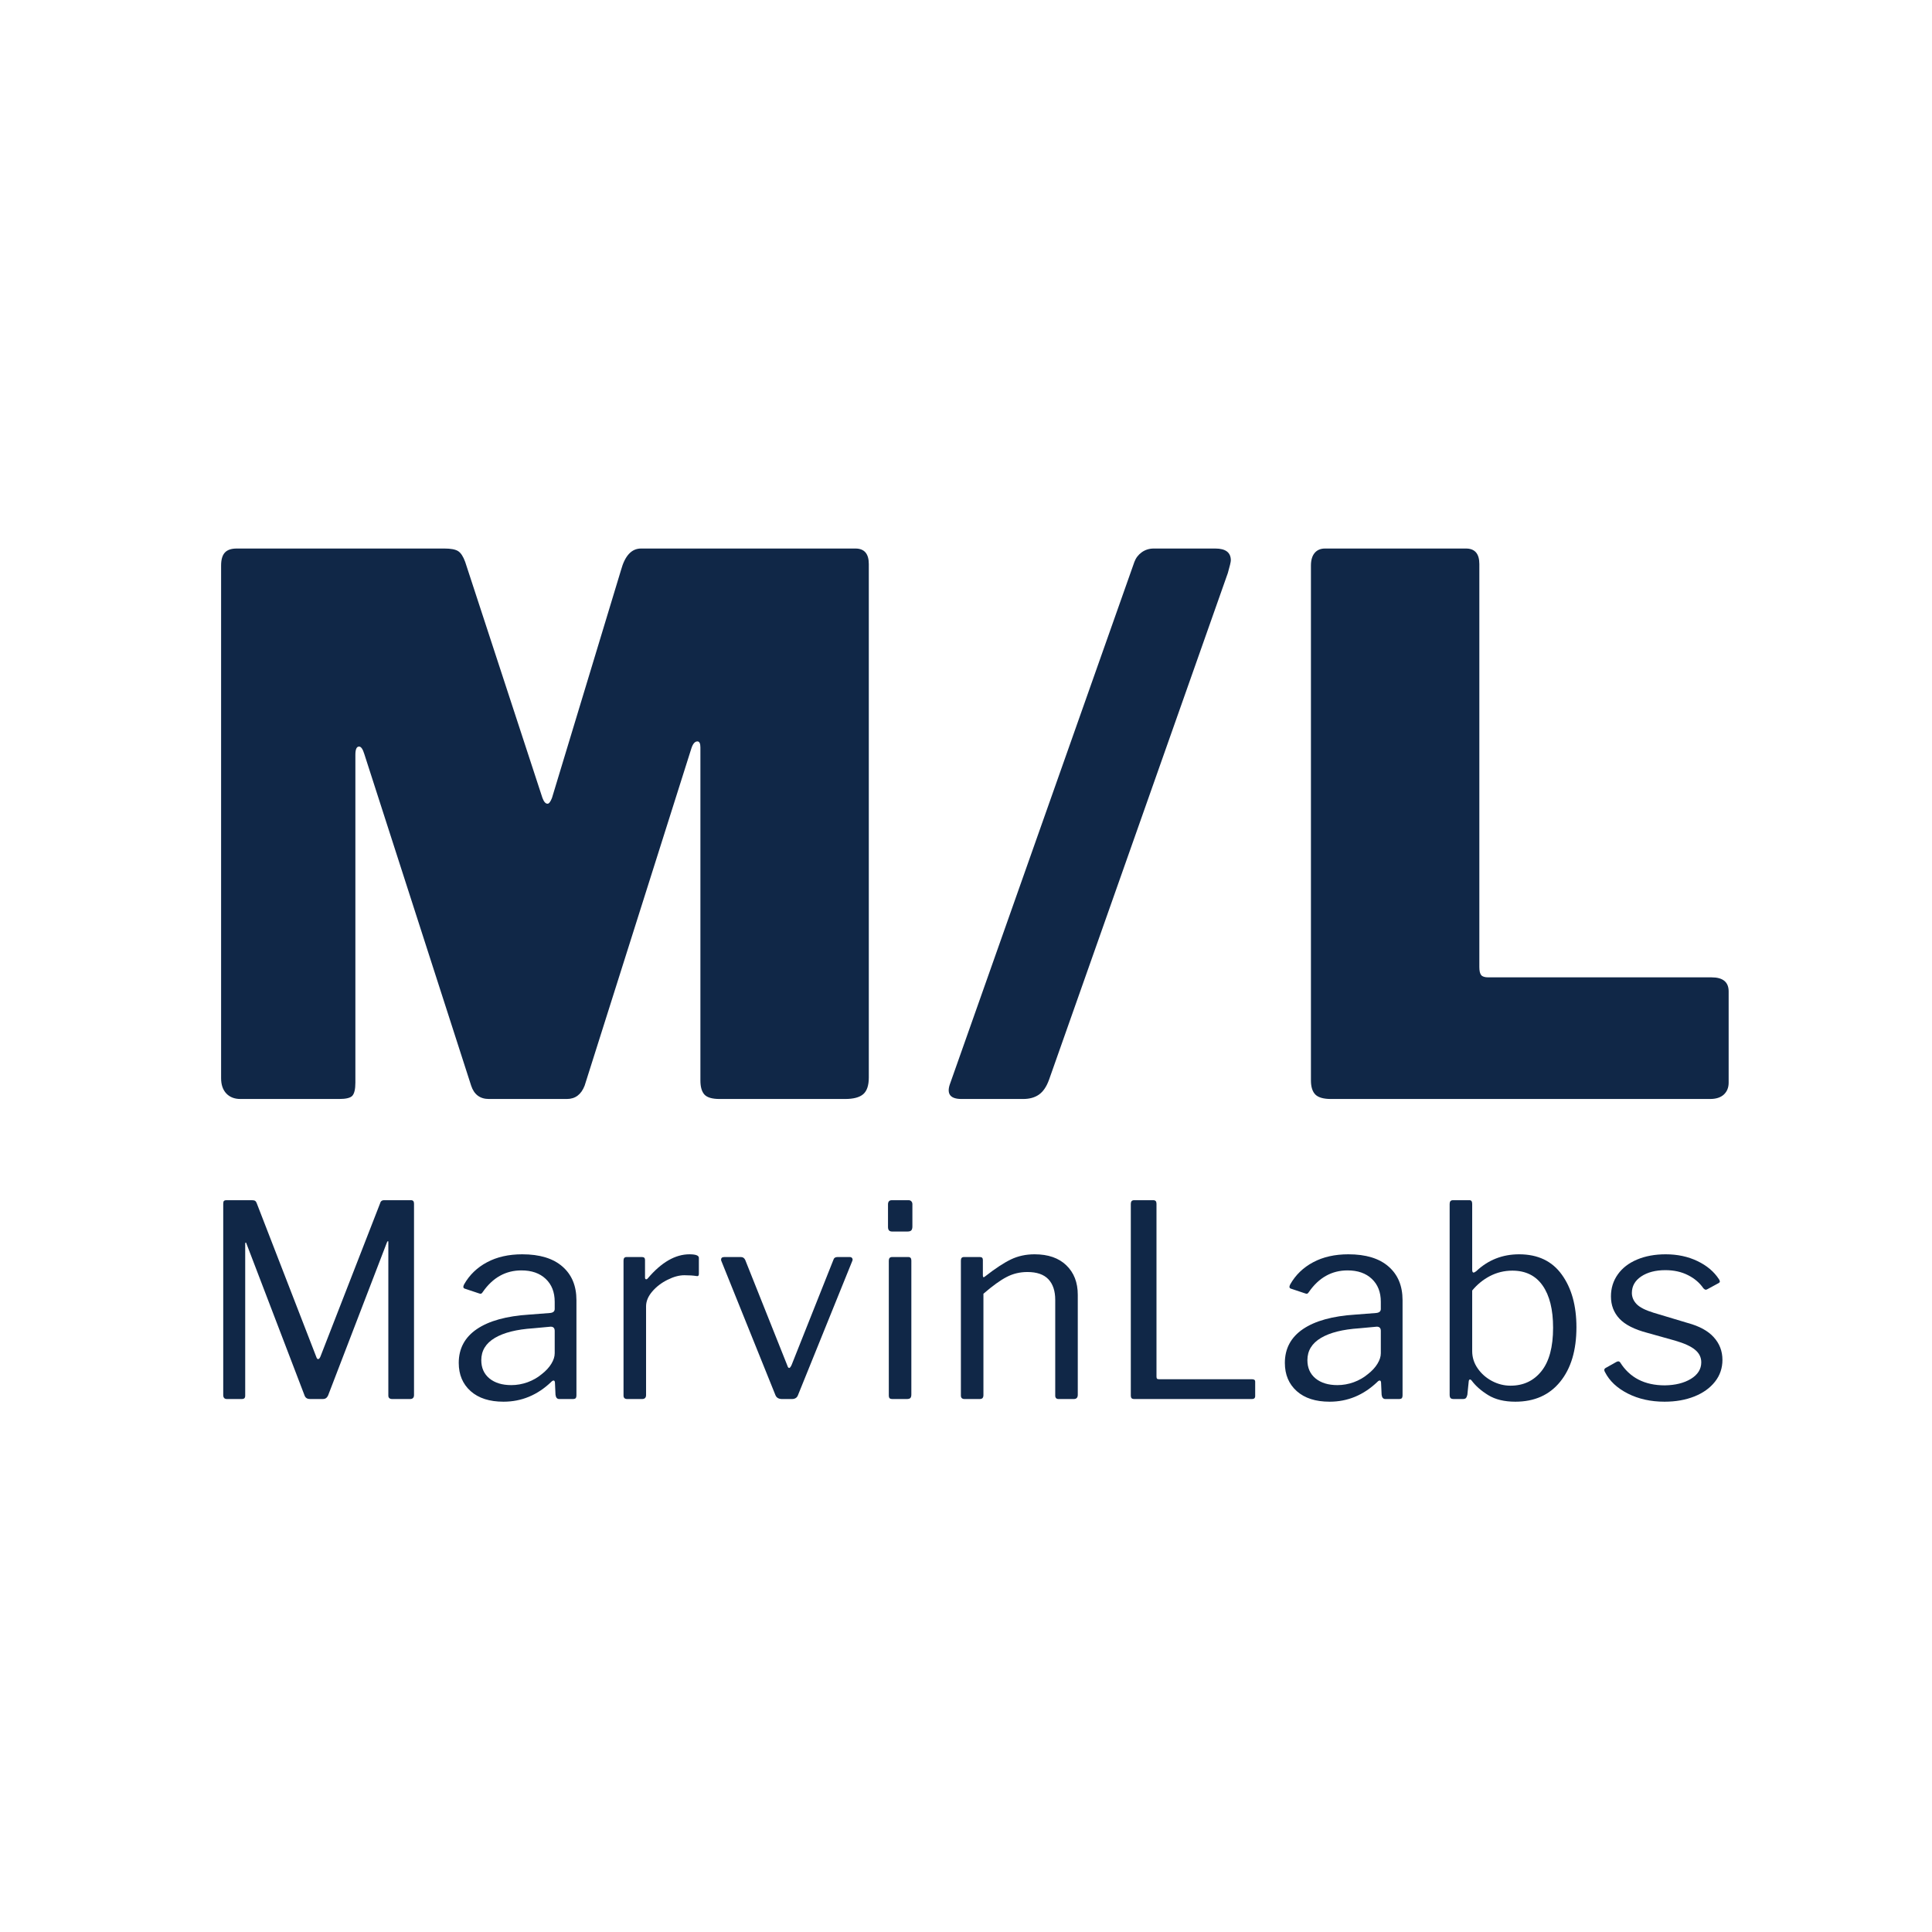 <svg xmlns="http://www.w3.org/2000/svg" xmlns:xlink="http://www.w3.org/1999/xlink" width="500" zoomAndPan="magnify" viewBox="0 0 375 375" height="500" preserveAspectRatio="xMidYMid meet" version="1.0"><defs><g/></defs><g fill="#102747" fill-opacity="1"><g transform="translate(35.432, 213.313)"><g><path d="M 11.234 0 C 10.078 0 9.16 -0.359 8.484 -1.078 C 7.816 -1.797 7.484 -2.781 7.484 -4.031 L 7.484 -103.531 C 7.484 -104.688 7.723 -105.523 8.203 -106.047 C 8.68 -106.578 9.453 -106.844 10.516 -106.844 L 50.828 -106.844 C 52.078 -106.844 52.961 -106.676 53.484 -106.344 C 54.016 -106.008 54.473 -105.312 54.859 -104.25 L 69.844 -58.469 C 70.125 -57.695 70.457 -57.312 70.844 -57.312 C 71.133 -57.312 71.426 -57.695 71.719 -58.469 L 85.109 -102.672 C 85.867 -105.453 87.16 -106.844 88.984 -106.844 L 130.609 -106.844 C 132.336 -106.844 133.203 -105.836 133.203 -103.828 L 133.203 -4.172 C 133.203 -2.641 132.844 -1.562 132.125 -0.938 C 131.406 -0.312 130.227 0 128.594 0 L 104.25 0 C 102.812 0 101.828 -0.285 101.297 -0.859 C 100.773 -1.441 100.516 -2.352 100.516 -3.594 L 100.516 -68.25 C 100.516 -69.02 100.32 -69.406 99.938 -69.406 C 99.457 -69.406 99.07 -68.973 98.781 -68.109 L 78.047 -2.594 C 77.379 -0.863 76.227 0 74.594 0 L 59.469 0 C 57.738 0 56.586 -0.863 56.016 -2.594 L 35.281 -66.953 C 34.988 -67.922 34.648 -68.406 34.266 -68.406 C 33.785 -68.406 33.547 -67.875 33.547 -66.812 L 33.547 -3.172 C 33.547 -1.922 33.352 -1.078 32.969 -0.641 C 32.594 -0.211 31.734 0 30.391 0 Z M 11.234 0 "/></g></g></g><g fill="#102747" fill-opacity="1"><g transform="translate(184.184, 213.313)"><g><path d="M 2.453 0 C 0.336 0 -0.43 -0.91 0.141 -2.734 L 36 -104.25 C 36.289 -105.02 36.77 -105.645 37.438 -106.125 C 38.113 -106.602 38.883 -106.844 39.75 -106.844 L 51.703 -106.844 C 53.711 -106.844 54.719 -106.078 54.719 -104.547 C 54.719 -104.254 54.523 -103.438 54.141 -102.094 L 19.438 -3.75 C 18.957 -2.406 18.305 -1.441 17.484 -0.859 C 16.672 -0.285 15.645 0 14.406 0 Z M 2.453 0 "/></g></g></g><g fill="#102747" fill-opacity="1"><g transform="translate(246.968, 213.313)"><g><path d="M 7.484 -103.531 C 7.484 -104.594 7.723 -105.41 8.203 -105.984 C 8.68 -106.555 9.352 -106.844 10.219 -106.844 L 37.578 -106.844 C 39.305 -106.844 40.172 -105.836 40.172 -103.828 L 40.172 -25.625 C 40.172 -24.863 40.289 -24.336 40.531 -24.047 C 40.77 -23.754 41.227 -23.609 41.906 -23.609 L 85.25 -23.609 C 87.457 -23.609 88.562 -22.695 88.562 -20.875 L 88.562 -3.172 C 88.562 -2.211 88.25 -1.441 87.625 -0.859 C 87 -0.285 86.109 0 84.953 0 L 11.375 0 C 9.938 0 8.926 -0.285 8.344 -0.859 C 7.77 -1.441 7.484 -2.352 7.484 -3.594 Z M 7.484 -103.531 "/></g></g></g><g fill="#102747" fill-opacity="1"><g transform="translate(38.282, 271.553)"><g><path d="M 5.781 0 C 5.289 0 5.047 -0.258 5.047 -0.781 L 5.047 -37.875 C 5.047 -38.145 5.086 -38.332 5.172 -38.438 C 5.266 -38.539 5.43 -38.594 5.672 -38.594 L 10.656 -38.594 C 10.938 -38.594 11.133 -38.547 11.25 -38.453 C 11.375 -38.367 11.473 -38.223 11.547 -38.016 L 23.094 -8.219 C 23.195 -7.906 23.316 -7.75 23.453 -7.75 C 23.629 -7.75 23.785 -7.922 23.922 -8.266 L 35.469 -37.922 C 35.57 -38.367 35.832 -38.594 36.25 -38.594 L 41.516 -38.594 C 41.891 -38.594 42.078 -38.367 42.078 -37.922 L 42.078 -0.781 C 42.078 -0.258 41.816 0 41.297 0 L 37.875 0 C 37.352 0 37.094 -0.223 37.094 -0.672 L 37.094 -30.422 C 37.094 -30.598 37.066 -30.676 37.016 -30.656 C 36.961 -30.645 36.898 -30.566 36.828 -30.422 L 25.391 -0.672 C 25.18 -0.223 24.848 0 24.391 0 L 21.906 0 C 21.383 0 21.035 -0.207 20.859 -0.625 L 9.578 -30.109 C 9.535 -30.285 9.477 -30.375 9.406 -30.375 C 9.344 -30.375 9.312 -30.285 9.312 -30.109 L 9.312 -0.672 C 9.312 -0.43 9.258 -0.258 9.156 -0.156 C 9.051 -0.051 8.859 0 8.578 0 Z M 5.781 0 "/></g></g></g><g fill="#102747" fill-opacity="1"><g transform="translate(86.964, 271.553)"><g><path d="M 20.031 -3.328 C 17.352 -0.766 14.266 0.516 10.766 0.516 C 8.055 0.516 5.93 -0.164 4.391 -1.531 C 2.848 -2.906 2.078 -4.734 2.078 -7.016 C 2.078 -9.797 3.25 -11.984 5.594 -13.578 C 7.938 -15.172 11.328 -16.109 15.766 -16.391 L 19.812 -16.703 C 20.406 -16.766 20.703 -17.023 20.703 -17.484 L 20.703 -18.875 C 20.703 -20.75 20.117 -22.234 18.953 -23.328 C 17.797 -24.422 16.227 -24.969 14.25 -24.969 C 11.195 -24.969 8.703 -23.582 6.766 -20.812 C 6.66 -20.633 6.555 -20.52 6.453 -20.469 C 6.348 -20.414 6.207 -20.426 6.031 -20.5 L 3.219 -21.438 C 3.051 -21.5 2.969 -21.617 2.969 -21.797 C 2.969 -21.898 3.02 -22.055 3.125 -22.266 C 4.164 -24.098 5.645 -25.523 7.562 -26.547 C 9.488 -27.578 11.77 -28.094 14.406 -28.094 C 17.801 -28.094 20.398 -27.301 22.203 -25.719 C 24.016 -24.145 24.922 -21.969 24.922 -19.188 L 24.922 -0.781 C 24.922 -0.469 24.867 -0.258 24.766 -0.156 C 24.66 -0.051 24.469 0 24.188 0 L 21.594 0 C 21.176 0 20.93 -0.273 20.859 -0.828 L 20.75 -3.219 C 20.719 -3.469 20.633 -3.594 20.5 -3.594 C 20.352 -3.594 20.195 -3.504 20.031 -3.328 Z M 20.703 -13.219 C 20.703 -13.77 20.441 -14.047 19.922 -14.047 L 16.547 -13.734 C 13.316 -13.523 10.828 -12.898 9.078 -11.859 C 7.328 -10.816 6.453 -9.379 6.453 -7.547 C 6.453 -6.055 6.977 -4.875 8.031 -4 C 9.094 -3.133 10.508 -2.703 12.281 -2.703 C 13.352 -2.703 14.41 -2.891 15.453 -3.266 C 16.492 -3.648 17.41 -4.176 18.203 -4.844 C 19.004 -5.469 19.617 -6.133 20.047 -6.844 C 20.484 -7.551 20.703 -8.234 20.703 -8.891 Z M 20.703 -13.219 "/></g></g></g><g fill="#102747" fill-opacity="1"><g transform="translate(117.026, 271.553)"><g><path d="M 4.734 0 C 4.242 0 4 -0.223 4 -0.672 L 4 -26.891 C 4 -27.336 4.191 -27.562 4.578 -27.562 L 7.594 -27.562 C 7.977 -27.562 8.172 -27.375 8.172 -27 L 8.172 -23.609 C 8.172 -23.398 8.227 -23.281 8.344 -23.25 C 8.469 -23.219 8.598 -23.285 8.734 -23.453 C 11.367 -26.547 14.055 -28.094 16.797 -28.094 C 18.016 -28.094 18.625 -27.863 18.625 -27.406 L 18.625 -24.297 C 18.625 -23.941 18.469 -23.801 18.156 -23.875 C 17.531 -23.977 16.75 -24.031 15.812 -24.031 C 14.801 -24.031 13.707 -23.734 12.531 -23.141 C 11.352 -22.555 10.363 -21.797 9.562 -20.859 C 8.77 -19.922 8.375 -18.969 8.375 -18 L 8.375 -0.781 C 8.375 -0.258 8.113 0 7.594 0 Z M 4.734 0 "/></g></g></g><g fill="#102747" fill-opacity="1"><g transform="translate(138.506, 271.553)"><g><path d="M 26.422 -27.562 C 26.66 -27.562 26.82 -27.484 26.906 -27.328 C 27 -27.172 27.008 -27.008 26.938 -26.844 L 16.391 -0.781 C 16.211 -0.258 15.812 0 15.188 0 L 13.312 0 C 12.656 0 12.223 -0.242 12.016 -0.734 L 1.516 -26.781 C 1.473 -26.852 1.453 -26.941 1.453 -27.047 C 1.453 -27.391 1.66 -27.562 2.078 -27.562 L 5.312 -27.562 C 5.688 -27.562 5.961 -27.375 6.141 -27 L 14.297 -6.547 C 14.398 -6.203 14.523 -6.031 14.672 -6.031 C 14.805 -6.031 14.961 -6.223 15.141 -6.609 L 23.25 -27 C 23.352 -27.375 23.613 -27.562 24.031 -27.562 Z M 26.422 -27.562 "/></g></g></g><g fill="#102747" fill-opacity="1"><g transform="translate(168.517, 271.553)"><g><path d="M 8.578 -33.5 C 8.578 -33.156 8.508 -32.906 8.375 -32.75 C 8.238 -32.594 7.992 -32.516 7.641 -32.516 L 4.625 -32.516 C 4.102 -32.516 3.844 -32.805 3.844 -33.391 L 3.844 -37.766 C 3.844 -38.316 4.086 -38.594 4.578 -38.594 L 7.859 -38.594 C 8.066 -38.594 8.238 -38.52 8.375 -38.375 C 8.508 -38.238 8.578 -38.051 8.578 -37.812 Z M 8.375 -0.891 C 8.375 -0.535 8.301 -0.297 8.156 -0.172 C 8.02 -0.055 7.781 0 7.438 0 L 4.781 0 C 4.469 0 4.258 -0.051 4.156 -0.156 C 4.051 -0.258 4 -0.453 4 -0.734 L 4 -26.844 C 4 -27.32 4.207 -27.562 4.625 -27.562 L 7.797 -27.562 C 8.18 -27.562 8.375 -27.336 8.375 -26.891 Z M 8.375 -0.891 "/></g></g></g><g fill="#102747" fill-opacity="1"><g transform="translate(182.508, 271.553)"><g><path d="M 4.734 0 C 4.242 0 4 -0.223 4 -0.672 L 4 -26.891 C 4 -27.336 4.191 -27.562 4.578 -27.562 L 7.703 -27.562 C 8.078 -27.562 8.266 -27.375 8.266 -27 L 8.266 -23.984 C 8.266 -23.598 8.422 -23.547 8.734 -23.828 C 10.68 -25.348 12.336 -26.438 13.703 -27.094 C 15.078 -27.758 16.613 -28.094 18.312 -28.094 C 20.945 -28.094 23 -27.379 24.469 -25.953 C 25.945 -24.535 26.688 -22.629 26.688 -20.234 L 26.688 -0.828 C 26.688 -0.273 26.426 0 25.906 0 L 22.984 0 C 22.535 0 22.312 -0.223 22.312 -0.672 L 22.312 -19.25 C 22.312 -20.977 21.867 -22.312 20.984 -23.25 C 20.098 -24.188 18.738 -24.656 16.906 -24.656 C 15.445 -24.656 14.102 -24.332 12.875 -23.688 C 11.645 -23.051 10.145 -21.969 8.375 -20.438 L 8.375 -0.781 C 8.375 -0.5 8.312 -0.297 8.188 -0.172 C 8.07 -0.055 7.875 0 7.594 0 Z M 4.734 0 "/></g></g></g><g fill="#102747" fill-opacity="1"><g transform="translate(214.442, 271.553)"><g><path d="M 5.047 -37.875 C 5.047 -38.352 5.254 -38.594 5.672 -38.594 L 9.422 -38.594 C 9.828 -38.594 10.031 -38.367 10.031 -37.922 L 10.031 -4.375 C 10.031 -4.164 10.066 -4.023 10.141 -3.953 C 10.211 -3.879 10.352 -3.844 10.562 -3.844 L 28.562 -3.844 C 28.77 -3.844 28.926 -3.805 29.031 -3.734 C 29.133 -3.672 29.188 -3.535 29.188 -3.328 L 29.188 -0.578 C 29.188 -0.191 28.977 0 28.562 0 L 5.781 0 C 5.5 0 5.305 -0.051 5.203 -0.156 C 5.098 -0.258 5.047 -0.453 5.047 -0.734 Z M 5.047 -37.875 "/></g></g></g><g fill="#102747" fill-opacity="1"><g transform="translate(247.313, 271.553)"><g><path d="M 20.031 -3.328 C 17.352 -0.766 14.266 0.516 10.766 0.516 C 8.055 0.516 5.93 -0.164 4.391 -1.531 C 2.848 -2.906 2.078 -4.734 2.078 -7.016 C 2.078 -9.797 3.25 -11.984 5.594 -13.578 C 7.938 -15.172 11.328 -16.109 15.766 -16.391 L 19.812 -16.703 C 20.406 -16.766 20.703 -17.023 20.703 -17.484 L 20.703 -18.875 C 20.703 -20.75 20.117 -22.234 18.953 -23.328 C 17.797 -24.422 16.227 -24.969 14.25 -24.969 C 11.195 -24.969 8.703 -23.582 6.766 -20.812 C 6.66 -20.633 6.555 -20.52 6.453 -20.469 C 6.348 -20.414 6.207 -20.426 6.031 -20.5 L 3.219 -21.438 C 3.051 -21.5 2.969 -21.617 2.969 -21.797 C 2.969 -21.898 3.02 -22.055 3.125 -22.266 C 4.164 -24.098 5.645 -25.523 7.562 -26.547 C 9.488 -27.578 11.77 -28.094 14.406 -28.094 C 17.801 -28.094 20.398 -27.301 22.203 -25.719 C 24.016 -24.145 24.922 -21.969 24.922 -19.188 L 24.922 -0.781 C 24.922 -0.469 24.867 -0.258 24.766 -0.156 C 24.66 -0.051 24.469 0 24.188 0 L 21.594 0 C 21.176 0 20.93 -0.273 20.859 -0.828 L 20.75 -3.219 C 20.719 -3.469 20.633 -3.594 20.5 -3.594 C 20.352 -3.594 20.195 -3.504 20.031 -3.328 Z M 20.703 -13.219 C 20.703 -13.77 20.441 -14.047 19.922 -14.047 L 16.547 -13.734 C 13.316 -13.523 10.828 -12.898 9.078 -11.859 C 7.328 -10.816 6.453 -9.379 6.453 -7.547 C 6.453 -6.055 6.977 -4.875 8.031 -4 C 9.094 -3.133 10.508 -2.703 12.281 -2.703 C 13.352 -2.703 14.41 -2.891 15.453 -3.266 C 16.492 -3.648 17.41 -4.176 18.203 -4.844 C 19.004 -5.469 19.617 -6.133 20.047 -6.844 C 20.484 -7.551 20.703 -8.234 20.703 -8.891 Z M 20.703 -13.219 "/></g></g></g><g fill="#102747" fill-opacity="1"><g transform="translate(277.376, 271.553)"><g><path d="M 4.844 0 C 4.531 0 4.312 -0.055 4.188 -0.172 C 4.062 -0.297 4 -0.516 4 -0.828 L 4 -37.875 C 4 -38.352 4.207 -38.594 4.625 -38.594 L 7.859 -38.594 C 8.203 -38.594 8.375 -38.352 8.375 -37.875 L 8.375 -25.125 C 8.375 -24.738 8.461 -24.547 8.641 -24.547 C 8.742 -24.547 8.914 -24.633 9.156 -24.812 C 11.477 -27 14.254 -28.094 17.484 -28.094 C 21.117 -28.094 23.879 -26.781 25.766 -24.156 C 27.66 -21.539 28.609 -18.133 28.609 -13.938 C 28.609 -9.469 27.555 -5.941 25.453 -3.359 C 23.359 -0.773 20.457 0.516 16.75 0.516 C 14.633 0.516 12.883 0.094 11.5 -0.75 C 10.113 -1.602 9.035 -2.551 8.266 -3.594 C 8.16 -3.727 8.055 -3.797 7.953 -3.797 C 7.816 -3.797 7.734 -3.676 7.703 -3.438 L 7.438 -0.828 C 7.363 -0.516 7.266 -0.297 7.141 -0.172 C 7.023 -0.055 6.812 0 6.5 0 Z M 8.375 -9.312 C 8.375 -8.094 8.727 -6.973 9.438 -5.953 C 10.145 -4.93 11.07 -4.113 12.219 -3.5 C 13.363 -2.895 14.562 -2.594 15.812 -2.594 C 18.312 -2.594 20.312 -3.531 21.812 -5.406 C 23.32 -7.281 24.078 -10.094 24.078 -13.844 C 24.078 -17.375 23.398 -20.102 22.047 -22.031 C 20.703 -23.957 18.742 -24.922 16.172 -24.922 C 14.617 -24.922 13.172 -24.57 11.828 -23.875 C 10.492 -23.176 9.344 -22.238 8.375 -21.062 Z M 8.375 -9.312 "/></g></g></g><g fill="#102747" fill-opacity="1"><g transform="translate(310.09, 271.553)"><g><path d="M 20.547 -21.484 C 19.816 -22.555 18.816 -23.41 17.547 -24.047 C 16.285 -24.691 14.82 -25.016 13.156 -25.016 C 11.25 -25.016 9.688 -24.609 8.469 -23.797 C 7.258 -22.984 6.656 -21.914 6.656 -20.594 C 6.656 -19.801 6.957 -19.082 7.562 -18.438 C 8.176 -17.801 9.281 -17.238 10.875 -16.75 L 17.484 -14.766 C 19.766 -14.148 21.457 -13.223 22.562 -11.984 C 23.676 -10.754 24.234 -9.289 24.234 -7.594 C 24.234 -6 23.75 -4.586 22.781 -3.359 C 21.812 -2.129 20.477 -1.176 18.781 -0.5 C 17.082 0.176 15.156 0.516 13 0.516 C 10.332 0.516 7.957 -0.008 5.875 -1.062 C 3.789 -2.125 2.316 -3.504 1.453 -5.203 C 1.348 -5.379 1.297 -5.52 1.297 -5.625 C 1.297 -5.789 1.383 -5.926 1.562 -6.031 L 3.594 -7.172 C 3.938 -7.379 4.195 -7.363 4.375 -7.125 C 6.238 -4.145 9.133 -2.656 13.062 -2.656 C 15.102 -2.688 16.789 -3.109 18.125 -3.922 C 19.457 -4.742 20.125 -5.812 20.125 -7.125 C 20.125 -8.094 19.723 -8.906 18.922 -9.562 C 18.129 -10.227 16.832 -10.82 15.031 -11.344 L 9.672 -12.844 C 7.141 -13.508 5.328 -14.43 4.234 -15.609 C 3.141 -16.785 2.594 -18.223 2.594 -19.922 C 2.594 -21.516 3.035 -22.938 3.922 -24.188 C 4.805 -25.438 6.055 -26.398 7.672 -27.078 C 9.285 -27.754 11.133 -28.094 13.219 -28.094 C 15.5 -28.094 17.551 -27.656 19.375 -26.781 C 21.195 -25.914 22.594 -24.738 23.562 -23.25 C 23.801 -22.906 23.785 -22.66 23.516 -22.516 L 21.328 -21.328 C 21.191 -21.254 21.086 -21.219 21.016 -21.219 C 20.879 -21.219 20.723 -21.305 20.547 -21.484 Z M 20.547 -21.484 "/></g></g></g></svg>